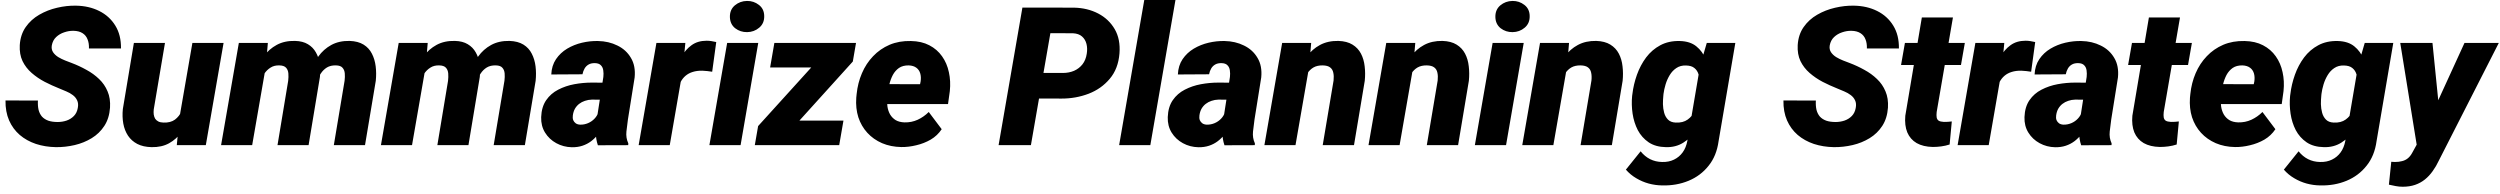 <svg width="310" height="24" viewBox="0 0 310 24" fill="none" xmlns="http://www.w3.org/2000/svg">
<path d="M9.647 13.383C9.718 13.016 9.69 12.703 9.565 12.445C9.448 12.188 9.268 11.969 9.026 11.789C8.792 11.609 8.522 11.457 8.218 11.332C7.921 11.199 7.632 11.078 7.35 10.969C6.741 10.727 6.14 10.453 5.546 10.148C4.952 9.836 4.413 9.469 3.929 9.047C3.444 8.625 3.065 8.133 2.792 7.57C2.526 7.008 2.413 6.348 2.452 5.59C2.507 4.723 2.753 3.977 3.19 3.352C3.628 2.727 4.186 2.219 4.866 1.828C5.554 1.43 6.292 1.141 7.081 0.961C7.878 0.773 8.655 0.688 9.413 0.703C10.491 0.719 11.452 0.938 12.296 1.359C13.147 1.781 13.815 2.387 14.3 3.176C14.784 3.957 15.018 4.902 15.003 6.012H11.03C11.046 5.574 10.987 5.195 10.854 4.875C10.729 4.547 10.522 4.293 10.233 4.113C9.944 3.926 9.569 3.828 9.108 3.82C8.725 3.812 8.343 3.875 7.96 4.008C7.577 4.133 7.245 4.328 6.964 4.594C6.683 4.859 6.503 5.203 6.425 5.625C6.37 5.945 6.421 6.227 6.577 6.469C6.733 6.703 6.948 6.906 7.222 7.078C7.495 7.242 7.78 7.383 8.077 7.5C8.382 7.617 8.647 7.719 8.874 7.805C9.515 8.047 10.128 8.332 10.714 8.66C11.307 8.98 11.831 9.359 12.284 9.797C12.745 10.234 13.097 10.746 13.339 11.332C13.589 11.91 13.69 12.582 13.643 13.348C13.581 14.23 13.347 14.984 12.94 15.609C12.534 16.234 12.011 16.742 11.37 17.133C10.729 17.523 10.026 17.809 9.261 17.988C8.495 18.168 7.718 18.254 6.929 18.246C6.046 18.23 5.222 18.098 4.456 17.848C3.69 17.59 3.022 17.219 2.452 16.734C1.882 16.242 1.44 15.641 1.128 14.93C0.815 14.211 0.667 13.387 0.682 12.457L4.702 12.469C4.679 12.906 4.706 13.293 4.784 13.629C4.87 13.957 5.011 14.234 5.206 14.461C5.409 14.68 5.671 14.848 5.991 14.965C6.311 15.074 6.698 15.129 7.151 15.129C7.534 15.129 7.901 15.07 8.253 14.953C8.612 14.828 8.917 14.637 9.167 14.379C9.417 14.121 9.577 13.789 9.647 13.383ZM22.228 14.719L23.857 5.32H27.724L25.521 18H21.923L22.228 14.719ZM22.954 12.328L23.95 12.305C23.872 13.023 23.716 13.738 23.482 14.449C23.247 15.16 22.923 15.805 22.509 16.383C22.095 16.961 21.579 17.422 20.962 17.766C20.353 18.102 19.63 18.262 18.794 18.246C18.099 18.23 17.509 18.098 17.024 17.848C16.548 17.598 16.165 17.258 15.876 16.828C15.587 16.391 15.392 15.891 15.29 15.328C15.189 14.766 15.169 14.164 15.232 13.523L16.603 5.32H20.458L19.064 13.57C19.04 13.797 19.04 14.008 19.064 14.203C19.095 14.398 19.153 14.57 19.239 14.719C19.333 14.859 19.462 14.973 19.626 15.059C19.79 15.145 20.001 15.191 20.259 15.199C20.845 15.223 21.321 15.102 21.689 14.836C22.056 14.562 22.337 14.203 22.532 13.758C22.735 13.312 22.876 12.836 22.954 12.328ZM32.968 8.215L31.269 18H27.413L29.617 5.32H33.214L32.968 8.215ZM32.007 11.227L31.175 11.262C31.253 10.504 31.413 9.754 31.656 9.012C31.906 8.27 32.249 7.598 32.687 6.996C33.124 6.395 33.667 5.918 34.316 5.566C34.964 5.215 35.722 5.051 36.589 5.074C37.23 5.09 37.761 5.227 38.183 5.484C38.605 5.734 38.933 6.07 39.167 6.492C39.41 6.906 39.566 7.379 39.636 7.91C39.714 8.434 39.726 8.977 39.671 9.539L38.265 18H34.41L35.734 10.031C35.773 9.703 35.781 9.395 35.757 9.105C35.734 8.816 35.64 8.582 35.476 8.402C35.312 8.215 35.035 8.117 34.644 8.109C34.222 8.094 33.859 8.184 33.554 8.379C33.249 8.566 32.992 8.816 32.781 9.129C32.578 9.441 32.41 9.781 32.277 10.148C32.152 10.516 32.062 10.875 32.007 11.227ZM39.027 11.227L38.007 11.262C38.085 10.504 38.242 9.758 38.476 9.023C38.718 8.281 39.05 7.609 39.472 7.008C39.902 6.406 40.437 5.93 41.078 5.578C41.718 5.227 42.476 5.059 43.351 5.074C44.054 5.098 44.632 5.25 45.085 5.531C45.538 5.812 45.882 6.188 46.117 6.656C46.359 7.125 46.515 7.648 46.585 8.227C46.656 8.805 46.66 9.402 46.597 10.02L45.261 18H41.394L42.73 10.008C42.769 9.688 42.777 9.387 42.753 9.105C42.73 8.816 42.636 8.582 42.472 8.402C42.316 8.215 42.046 8.117 41.663 8.109C41.226 8.094 40.851 8.18 40.538 8.367C40.234 8.555 39.98 8.805 39.777 9.117C39.574 9.422 39.413 9.762 39.296 10.137C39.179 10.504 39.089 10.867 39.027 11.227ZM52.791 8.215L51.091 18H47.236L49.439 5.32H53.037L52.791 8.215ZM51.83 11.227L50.998 11.262C51.076 10.504 51.236 9.754 51.478 9.012C51.728 8.27 52.072 7.598 52.509 6.996C52.947 6.395 53.49 5.918 54.138 5.566C54.787 5.215 55.544 5.051 56.412 5.074C57.052 5.09 57.584 5.227 58.005 5.484C58.427 5.734 58.755 6.07 58.99 6.492C59.232 6.906 59.388 7.379 59.459 7.91C59.537 8.434 59.548 8.977 59.494 9.539L58.087 18H54.232L55.556 10.031C55.595 9.703 55.603 9.395 55.58 9.105C55.556 8.816 55.462 8.582 55.298 8.402C55.134 8.215 54.857 8.117 54.466 8.109C54.044 8.094 53.681 8.184 53.377 8.379C53.072 8.566 52.814 8.816 52.603 9.129C52.4 9.441 52.232 9.781 52.099 10.148C51.974 10.516 51.884 10.875 51.83 11.227ZM58.849 11.227L57.83 11.262C57.908 10.504 58.064 9.758 58.298 9.023C58.541 8.281 58.873 7.609 59.294 7.008C59.724 6.406 60.259 5.93 60.9 5.578C61.541 5.227 62.298 5.059 63.173 5.074C63.877 5.098 64.455 5.25 64.908 5.531C65.361 5.812 65.705 6.188 65.939 6.656C66.181 7.125 66.338 7.648 66.408 8.227C66.478 8.805 66.482 9.402 66.419 10.02L65.084 18H61.216L62.552 10.008C62.591 9.688 62.599 9.387 62.576 9.105C62.552 8.816 62.459 8.582 62.294 8.402C62.138 8.215 61.869 8.117 61.486 8.109C61.048 8.094 60.673 8.18 60.361 8.367C60.056 8.555 59.802 8.805 59.599 9.117C59.396 9.422 59.236 9.762 59.119 10.137C59.002 10.504 58.912 10.867 58.849 11.227ZM73.996 14.812L74.816 9.539C74.847 9.258 74.844 8.988 74.805 8.73C74.773 8.473 74.676 8.262 74.512 8.098C74.355 7.926 74.109 7.836 73.773 7.828C73.469 7.82 73.211 7.875 73 7.992C72.789 8.109 72.621 8.273 72.496 8.484C72.371 8.695 72.281 8.938 72.226 9.211L68.359 9.234C68.391 8.5 68.586 7.867 68.945 7.336C69.305 6.805 69.766 6.371 70.328 6.035C70.891 5.699 71.504 5.453 72.168 5.297C72.84 5.141 73.5 5.07 74.148 5.086C75.039 5.102 75.844 5.289 76.562 5.648C77.289 6 77.847 6.512 78.238 7.184C78.637 7.848 78.789 8.656 78.695 9.609L77.863 14.812C77.793 15.281 77.73 15.781 77.676 16.312C77.621 16.836 77.699 17.324 77.91 17.777L77.898 18L74.137 18.012C73.965 17.504 73.879 16.977 73.879 16.43C73.879 15.883 73.918 15.344 73.996 14.812ZM75.25 10.254L74.898 12.363L73.387 12.352C73.09 12.359 72.805 12.41 72.531 12.504C72.266 12.59 72.027 12.715 71.816 12.879C71.605 13.043 71.43 13.246 71.289 13.488C71.156 13.73 71.07 14.008 71.031 14.32C71 14.531 71.016 14.723 71.078 14.895C71.148 15.059 71.254 15.191 71.394 15.293C71.543 15.395 71.726 15.449 71.945 15.457C72.281 15.465 72.605 15.402 72.918 15.27C73.23 15.137 73.5 14.949 73.726 14.707C73.961 14.465 74.121 14.184 74.207 13.863L74.887 15.516C74.683 15.922 74.449 16.293 74.183 16.629C73.926 16.965 73.633 17.258 73.305 17.508C72.984 17.75 72.625 17.938 72.226 18.07C71.828 18.203 71.387 18.266 70.902 18.258C70.207 18.242 69.566 18.074 68.98 17.754C68.394 17.434 67.93 16.996 67.586 16.441C67.242 15.887 67.082 15.246 67.105 14.52C67.137 13.676 67.344 12.977 67.726 12.422C68.109 11.867 68.605 11.434 69.215 11.121C69.832 10.801 70.5 10.574 71.219 10.441C71.945 10.309 72.664 10.242 73.375 10.242L75.25 10.254ZM84.666 8.672L83.049 18H79.193L81.397 5.32H84.983L84.666 8.672ZM88.814 5.215L88.311 8.895C88.108 8.863 87.904 8.836 87.701 8.812C87.498 8.789 87.291 8.773 87.08 8.766C86.65 8.758 86.26 8.809 85.908 8.918C85.564 9.02 85.264 9.18 85.006 9.398C84.756 9.609 84.549 9.875 84.385 10.195C84.221 10.516 84.1 10.887 84.022 11.309L83.377 10.84C83.455 10.246 83.58 9.617 83.752 8.953C83.932 8.281 84.182 7.648 84.502 7.055C84.822 6.461 85.236 5.98 85.744 5.613C86.252 5.238 86.877 5.051 87.619 5.051C87.822 5.051 88.022 5.066 88.217 5.098C88.412 5.129 88.611 5.168 88.814 5.215ZM94.024 5.32L91.832 18H87.965L90.168 5.32H94.024ZM90.508 2.121C90.493 1.512 90.696 1.027 91.118 0.668C91.547 0.309 92.051 0.125 92.629 0.117C93.184 0.109 93.676 0.273 94.106 0.609C94.535 0.938 94.754 1.395 94.762 1.98C94.778 2.59 94.571 3.074 94.141 3.434C93.719 3.793 93.219 3.977 92.641 3.984C92.086 3.992 91.594 3.832 91.164 3.504C90.743 3.168 90.524 2.707 90.508 2.121ZM104.588 14.953L104.061 18H94.51L95.038 14.953H104.588ZM105.749 7.629L96.374 18H93.596L94.006 15.633L103.358 5.32H106.147L105.749 7.629ZM104.881 5.32L104.354 8.367H95.495L96.022 5.32H104.881ZM111.766 18.234C110.891 18.219 110.095 18.059 109.376 17.754C108.657 17.441 108.048 17.012 107.548 16.465C107.048 15.918 106.677 15.277 106.434 14.543C106.2 13.801 106.114 12.992 106.177 12.117L106.223 11.66C106.317 10.738 106.536 9.879 106.88 9.082C107.223 8.277 107.684 7.574 108.262 6.973C108.841 6.363 109.52 5.891 110.302 5.555C111.091 5.219 111.973 5.062 112.95 5.086C113.833 5.102 114.595 5.277 115.235 5.613C115.884 5.949 116.411 6.406 116.817 6.984C117.223 7.555 117.505 8.211 117.661 8.953C117.825 9.688 117.864 10.469 117.778 11.297L117.555 12.902H107.477L107.876 10.43L114.087 10.441L114.157 10.102C114.212 9.734 114.196 9.402 114.11 9.105C114.024 8.809 113.864 8.574 113.63 8.402C113.395 8.223 113.079 8.125 112.68 8.109C112.196 8.102 111.794 8.207 111.473 8.426C111.161 8.645 110.907 8.934 110.712 9.293C110.524 9.652 110.38 10.043 110.278 10.465C110.177 10.879 110.102 11.277 110.055 11.66L110.009 12.105C109.977 12.488 109.989 12.859 110.044 13.219C110.098 13.578 110.208 13.902 110.372 14.191C110.544 14.48 110.774 14.715 111.063 14.895C111.352 15.066 111.716 15.16 112.153 15.176C112.739 15.191 113.286 15.082 113.794 14.848C114.302 14.613 114.759 14.293 115.165 13.887L116.77 16.02C116.419 16.551 115.966 16.98 115.411 17.309C114.856 17.629 114.259 17.863 113.618 18.012C112.985 18.168 112.368 18.242 111.766 18.234ZM131.654 12.223L127.318 12.211L127.868 9.035L131.794 9.047C132.302 9.047 132.767 8.957 133.189 8.777C133.611 8.59 133.958 8.32 134.232 7.969C134.505 7.617 134.681 7.18 134.759 6.656C134.829 6.227 134.818 5.824 134.724 5.449C134.63 5.074 134.447 4.766 134.173 4.523C133.9 4.281 133.525 4.148 133.048 4.125L130.247 4.113L127.833 18H123.825L126.779 0.938L133.177 0.949C134.294 0.973 135.294 1.215 136.177 1.676C137.06 2.137 137.743 2.785 138.228 3.621C138.712 4.457 138.907 5.461 138.814 6.633C138.712 7.898 138.31 8.945 137.607 9.773C136.911 10.602 136.036 11.219 134.982 11.625C133.935 12.023 132.825 12.223 131.654 12.223ZM145.757 0L142.64 18H138.773L141.89 0H145.757ZM151.693 14.812L152.513 9.539C152.545 9.258 152.541 8.988 152.502 8.73C152.47 8.473 152.373 8.262 152.209 8.098C152.052 7.926 151.806 7.836 151.47 7.828C151.166 7.82 150.908 7.875 150.697 7.992C150.486 8.109 150.318 8.273 150.193 8.484C150.068 8.695 149.978 8.938 149.924 9.211L146.056 9.234C146.088 8.5 146.283 7.867 146.642 7.336C147.002 6.805 147.463 6.371 148.025 6.035C148.588 5.699 149.201 5.453 149.865 5.297C150.537 5.141 151.197 5.07 151.845 5.086C152.736 5.102 153.541 5.289 154.26 5.648C154.986 6 155.545 6.512 155.935 7.184C156.334 7.848 156.486 8.656 156.392 9.609L155.56 14.812C155.49 15.281 155.427 15.781 155.373 16.312C155.318 16.836 155.396 17.324 155.607 17.777L155.595 18L151.834 18.012C151.662 17.504 151.576 16.977 151.576 16.43C151.576 15.883 151.615 15.344 151.693 14.812ZM152.947 10.254L152.595 12.363L151.084 12.352C150.787 12.359 150.502 12.41 150.228 12.504C149.963 12.59 149.724 12.715 149.513 12.879C149.302 13.043 149.127 13.246 148.986 13.488C148.853 13.73 148.767 14.008 148.728 14.32C148.697 14.531 148.713 14.723 148.775 14.895C148.845 15.059 148.951 15.191 149.092 15.293C149.24 15.395 149.424 15.449 149.642 15.457C149.978 15.465 150.302 15.402 150.615 15.27C150.927 15.137 151.197 14.949 151.424 14.707C151.658 14.465 151.818 14.184 151.904 13.863L152.584 15.516C152.381 15.922 152.146 16.293 151.881 16.629C151.623 16.965 151.33 17.258 151.002 17.508C150.681 17.75 150.322 17.938 149.924 18.07C149.525 18.203 149.084 18.266 148.599 18.258C147.904 18.242 147.263 18.074 146.677 17.754C146.092 17.434 145.627 16.996 145.283 16.441C144.939 15.887 144.779 15.246 144.802 14.52C144.834 13.676 145.041 12.977 145.424 12.422C145.806 11.867 146.302 11.434 146.912 11.121C147.529 10.801 148.197 10.574 148.916 10.441C149.642 10.309 150.361 10.242 151.072 10.242L152.947 10.254ZM162.34 8.238L160.641 18H156.785L158.988 5.32H162.586L162.34 8.238ZM161.379 11.227L160.582 11.273C160.652 10.516 160.809 9.766 161.051 9.023C161.293 8.273 161.629 7.598 162.059 6.996C162.496 6.395 163.035 5.922 163.676 5.578C164.324 5.227 165.086 5.059 165.961 5.074C166.672 5.098 167.254 5.25 167.707 5.531C168.168 5.812 168.52 6.188 168.762 6.656C169.004 7.117 169.156 7.641 169.219 8.227C169.289 8.805 169.293 9.402 169.23 10.02L167.895 18H164.016L165.363 9.984C165.402 9.617 165.391 9.293 165.328 9.012C165.273 8.73 165.141 8.512 164.93 8.355C164.727 8.199 164.422 8.117 164.016 8.109C163.562 8.102 163.18 8.188 162.867 8.367C162.562 8.547 162.309 8.793 162.105 9.105C161.91 9.41 161.754 9.75 161.637 10.125C161.527 10.492 161.441 10.859 161.379 11.227ZM175.248 8.238L173.549 18H169.694L171.897 5.32H175.494L175.248 8.238ZM174.287 11.227L173.49 11.273C173.561 10.516 173.717 9.766 173.959 9.023C174.201 8.273 174.537 7.598 174.967 6.996C175.405 6.395 175.944 5.922 176.584 5.578C177.233 5.227 177.994 5.059 178.869 5.074C179.58 5.098 180.162 5.25 180.615 5.531C181.076 5.812 181.428 6.188 181.67 6.656C181.912 7.117 182.065 7.641 182.127 8.227C182.197 8.805 182.201 9.402 182.139 10.02L180.803 18H176.924L178.272 9.984C178.311 9.617 178.299 9.293 178.237 9.012C178.182 8.73 178.049 8.512 177.838 8.355C177.635 8.199 177.33 8.117 176.924 8.109C176.471 8.102 176.088 8.188 175.776 8.367C175.471 8.547 175.217 8.793 175.014 9.105C174.819 9.41 174.662 9.75 174.545 10.125C174.436 10.492 174.35 10.859 174.287 11.227ZM188.942 5.32L186.75 18H182.883L185.086 5.32H188.942ZM185.426 2.121C185.411 1.512 185.614 1.027 186.036 0.668C186.465 0.309 186.969 0.125 187.547 0.117C188.102 0.109 188.594 0.273 189.024 0.609C189.454 0.938 189.672 1.395 189.68 1.98C189.696 2.59 189.489 3.074 189.059 3.434C188.637 3.793 188.137 3.977 187.559 3.984C187.004 3.992 186.512 3.832 186.082 3.504C185.661 3.168 185.442 2.707 185.426 2.121ZM194.315 8.238L192.616 18H188.76L190.964 5.32H194.561L194.315 8.238ZM193.354 11.227L192.557 11.273C192.628 10.516 192.784 9.766 193.026 9.023C193.268 8.273 193.604 7.598 194.034 6.996C194.471 6.395 195.01 5.922 195.651 5.578C196.3 5.227 197.061 5.059 197.936 5.074C198.647 5.098 199.229 5.25 199.682 5.531C200.143 5.812 200.495 6.188 200.737 6.656C200.979 7.117 201.132 7.641 201.194 8.227C201.264 8.805 201.268 9.402 201.206 10.02L199.87 18H195.991L197.339 9.984C197.378 9.617 197.366 9.293 197.303 9.012C197.249 8.73 197.116 8.512 196.905 8.355C196.702 8.199 196.397 8.117 195.991 8.109C195.538 8.102 195.155 8.188 194.842 8.367C194.538 8.547 194.284 8.793 194.081 9.105C193.885 9.41 193.729 9.75 193.612 10.125C193.503 10.492 193.417 10.859 193.354 11.227ZM211.642 5.32H215.181L213.106 17.496C212.942 18.715 212.528 19.734 211.864 20.555C211.208 21.383 210.38 22.004 209.38 22.418C208.38 22.832 207.286 23.023 206.099 22.992C205.536 22.984 204.981 22.906 204.435 22.758C203.895 22.609 203.384 22.391 202.899 22.102C202.415 21.82 201.985 21.465 201.61 21.035L203.438 18.762C203.774 19.184 204.165 19.508 204.61 19.734C205.063 19.961 205.56 20.078 206.099 20.086C206.653 20.102 207.145 20.004 207.575 19.793C208.013 19.582 208.372 19.281 208.653 18.891C208.935 18.5 209.126 18.031 209.227 17.484L210.821 8.121L211.642 5.32ZM202.384 11.895L202.419 11.648C202.513 10.852 202.7 10.059 202.981 9.27C203.263 8.48 203.642 7.766 204.118 7.125C204.602 6.484 205.188 5.98 205.876 5.613C206.571 5.238 207.38 5.062 208.302 5.086C209.153 5.109 209.833 5.328 210.341 5.742C210.856 6.156 211.243 6.688 211.501 7.336C211.759 7.984 211.927 8.684 212.005 9.434C212.083 10.176 212.11 10.891 212.087 11.578L212.063 11.883C211.938 12.562 211.731 13.277 211.442 14.027C211.161 14.777 210.794 15.477 210.341 16.125C209.895 16.773 209.356 17.297 208.724 17.695C208.099 18.086 207.38 18.27 206.567 18.246C205.716 18.23 205.005 18.031 204.435 17.648C203.864 17.258 203.415 16.754 203.087 16.137C202.767 15.512 202.552 14.832 202.442 14.098C202.333 13.355 202.313 12.621 202.384 11.895ZM206.274 11.648L206.251 11.895C206.22 12.199 206.204 12.539 206.204 12.914C206.212 13.281 206.263 13.637 206.356 13.98C206.45 14.324 206.61 14.609 206.837 14.836C207.063 15.062 207.38 15.184 207.786 15.199C208.388 15.23 208.884 15.105 209.274 14.824C209.665 14.543 209.966 14.172 210.177 13.711C210.388 13.242 210.524 12.746 210.587 12.223L210.692 11.285C210.731 10.934 210.751 10.578 210.751 10.219C210.759 9.852 210.712 9.512 210.61 9.199C210.517 8.887 210.349 8.633 210.106 8.438C209.864 8.234 209.517 8.129 209.063 8.121C208.602 8.105 208.204 8.211 207.868 8.438C207.54 8.656 207.267 8.945 207.048 9.305C206.829 9.664 206.657 10.051 206.532 10.465C206.407 10.879 206.321 11.273 206.274 11.648ZM230.111 13.383C230.181 13.016 230.154 12.703 230.029 12.445C229.912 12.188 229.732 11.969 229.49 11.789C229.255 11.609 228.986 11.457 228.681 11.332C228.384 11.199 228.095 11.078 227.814 10.969C227.205 10.727 226.603 10.453 226.009 10.148C225.415 9.836 224.876 9.469 224.392 9.047C223.908 8.625 223.529 8.133 223.255 7.57C222.99 7.008 222.876 6.348 222.915 5.59C222.97 4.723 223.216 3.977 223.654 3.352C224.091 2.727 224.65 2.219 225.33 1.828C226.017 1.43 226.755 1.141 227.544 0.961C228.341 0.773 229.119 0.688 229.876 0.703C230.955 0.719 231.915 0.938 232.759 1.359C233.611 1.781 234.279 2.387 234.763 3.176C235.247 3.957 235.482 4.902 235.466 6.012H231.494C231.509 5.574 231.451 5.195 231.318 4.875C231.193 4.547 230.986 4.293 230.697 4.113C230.408 3.926 230.033 3.828 229.572 3.82C229.189 3.812 228.806 3.875 228.423 4.008C228.04 4.133 227.708 4.328 227.427 4.594C227.146 4.859 226.966 5.203 226.888 5.625C226.833 5.945 226.884 6.227 227.04 6.469C227.197 6.703 227.412 6.906 227.685 7.078C227.958 7.242 228.244 7.383 228.54 7.5C228.845 7.617 229.111 7.719 229.337 7.805C229.978 8.047 230.591 8.332 231.177 8.66C231.771 8.98 232.294 9.359 232.747 9.797C233.208 10.234 233.56 10.746 233.802 11.332C234.052 11.91 234.154 12.582 234.107 13.348C234.044 14.23 233.81 14.984 233.404 15.609C232.997 16.234 232.474 16.742 231.833 17.133C231.193 17.523 230.49 17.809 229.724 17.988C228.958 18.168 228.181 18.254 227.392 18.246C226.509 18.23 225.685 18.098 224.919 17.848C224.154 17.59 223.486 17.219 222.915 16.734C222.345 16.242 221.904 15.641 221.591 14.93C221.279 14.211 221.13 13.387 221.146 12.457L225.165 12.469C225.142 12.906 225.169 13.293 225.247 13.629C225.333 13.957 225.474 14.234 225.669 14.461C225.872 14.68 226.134 14.848 226.455 14.965C226.775 15.074 227.162 15.129 227.615 15.129C227.997 15.129 228.365 15.07 228.716 14.953C229.076 14.828 229.38 14.637 229.63 14.379C229.88 14.121 230.04 13.789 230.111 13.383ZM243.64 5.32L243.16 8.062H235.73L236.211 5.32H243.64ZM238.308 2.168H242.164L240.148 13.887C240.117 14.16 240.117 14.387 240.148 14.566C240.179 14.738 240.261 14.871 240.394 14.965C240.535 15.051 240.75 15.102 241.039 15.117C241.203 15.125 241.367 15.121 241.531 15.105C241.695 15.09 241.859 15.074 242.023 15.059L241.754 17.918C241.418 18.027 241.074 18.105 240.722 18.152C240.379 18.199 240.027 18.223 239.668 18.223C238.871 18.207 238.203 18.047 237.664 17.742C237.132 17.43 236.746 16.988 236.504 16.418C236.269 15.84 236.187 15.152 236.257 14.355L238.308 2.168ZM248.217 8.672L246.6 18H242.744L244.947 5.32H248.533L248.217 8.672ZM252.365 5.215L251.861 8.895C251.658 8.863 251.455 8.836 251.252 8.812C251.049 8.789 250.842 8.773 250.631 8.766C250.201 8.758 249.81 8.809 249.459 8.918C249.115 9.02 248.814 9.18 248.557 9.398C248.307 9.609 248.1 9.875 247.935 10.195C247.771 10.516 247.65 10.887 247.572 11.309L246.928 10.84C247.006 10.246 247.131 9.617 247.303 8.953C247.482 8.281 247.732 7.648 248.053 7.055C248.373 6.461 248.787 5.98 249.295 5.613C249.803 5.238 250.428 5.051 251.17 5.051C251.373 5.051 251.572 5.066 251.768 5.098C251.963 5.129 252.162 5.168 252.365 5.215ZM257.926 14.812L258.746 9.539C258.777 9.258 258.774 8.988 258.735 8.73C258.703 8.473 258.606 8.262 258.442 8.098C258.285 7.926 258.039 7.836 257.703 7.828C257.399 7.82 257.141 7.875 256.93 7.992C256.719 8.109 256.551 8.273 256.426 8.484C256.301 8.695 256.211 8.938 256.156 9.211L252.289 9.234C252.32 8.5 252.516 7.867 252.875 7.336C253.235 6.805 253.695 6.371 254.258 6.035C254.82 5.699 255.434 5.453 256.098 5.297C256.77 5.141 257.43 5.07 258.078 5.086C258.969 5.102 259.774 5.289 260.492 5.648C261.219 6 261.777 6.512 262.168 7.184C262.567 7.848 262.719 8.656 262.625 9.609L261.793 14.812C261.723 15.281 261.66 15.781 261.606 16.312C261.551 16.836 261.629 17.324 261.84 17.777L261.828 18L258.067 18.012C257.895 17.504 257.809 16.977 257.809 16.43C257.809 15.883 257.848 15.344 257.926 14.812ZM259.18 10.254L258.828 12.363L257.317 12.352C257.02 12.359 256.735 12.41 256.461 12.504C256.195 12.59 255.957 12.715 255.746 12.879C255.535 13.043 255.36 13.246 255.219 13.488C255.086 13.73 255 14.008 254.961 14.32C254.93 14.531 254.945 14.723 255.008 14.895C255.078 15.059 255.184 15.191 255.324 15.293C255.473 15.395 255.656 15.449 255.875 15.457C256.211 15.465 256.535 15.402 256.848 15.27C257.16 15.137 257.43 14.949 257.656 14.707C257.891 14.465 258.051 14.184 258.137 13.863L258.817 15.516C258.613 15.922 258.379 16.293 258.113 16.629C257.856 16.965 257.563 17.258 257.235 17.508C256.914 17.75 256.555 17.938 256.156 18.07C255.758 18.203 255.317 18.266 254.832 18.258C254.137 18.242 253.496 18.074 252.91 17.754C252.324 17.434 251.86 16.996 251.516 16.441C251.172 15.887 251.012 15.246 251.035 14.52C251.067 13.676 251.274 12.977 251.656 12.422C252.039 11.867 252.535 11.434 253.145 11.121C253.762 10.801 254.43 10.574 255.149 10.441C255.875 10.309 256.594 10.242 257.305 10.242L259.18 10.254ZM271.795 5.32L271.315 8.062H263.885L264.366 5.32H271.795ZM266.463 2.168H270.319L268.303 13.887C268.272 14.16 268.272 14.387 268.303 14.566C268.334 14.738 268.416 14.871 268.549 14.965C268.69 15.051 268.905 15.102 269.194 15.117C269.358 15.125 269.522 15.121 269.686 15.105C269.85 15.09 270.014 15.074 270.178 15.059L269.909 17.918C269.573 18.027 269.229 18.105 268.877 18.152C268.534 18.199 268.182 18.223 267.823 18.223C267.026 18.207 266.358 18.047 265.819 17.742C265.288 17.43 264.901 16.988 264.659 16.418C264.424 15.84 264.342 15.152 264.413 14.355L266.463 2.168ZM277.145 18.234C276.27 18.219 275.473 18.059 274.755 17.754C274.036 17.441 273.426 17.012 272.926 16.465C272.426 15.918 272.055 15.277 271.813 14.543C271.579 13.801 271.493 12.992 271.555 12.117L271.602 11.66C271.696 10.738 271.915 9.879 272.258 9.082C272.602 8.277 273.063 7.574 273.641 6.973C274.219 6.363 274.899 5.891 275.68 5.555C276.469 5.219 277.352 5.062 278.329 5.086C279.212 5.102 279.973 5.277 280.614 5.613C281.262 5.949 281.79 6.406 282.196 6.984C282.602 7.555 282.883 8.211 283.04 8.953C283.204 9.688 283.243 10.469 283.157 11.297L282.934 12.902H272.856L273.255 10.43L279.465 10.441L279.536 10.102C279.59 9.734 279.575 9.402 279.489 9.105C279.403 8.809 279.243 8.574 279.008 8.402C278.774 8.223 278.458 8.125 278.059 8.109C277.575 8.102 277.172 8.207 276.852 8.426C276.54 8.645 276.286 8.934 276.09 9.293C275.903 9.652 275.758 10.043 275.657 10.465C275.555 10.879 275.481 11.277 275.434 11.66L275.387 12.105C275.356 12.488 275.368 12.859 275.422 13.219C275.477 13.578 275.587 13.902 275.751 14.191C275.922 14.48 276.153 14.715 276.442 14.895C276.731 15.066 277.094 15.16 277.532 15.176C278.118 15.191 278.665 15.082 279.172 14.848C279.68 14.613 280.137 14.293 280.544 13.887L282.149 16.02C281.797 16.551 281.344 16.98 280.79 17.309C280.235 17.629 279.637 17.863 278.997 18.012C278.364 18.168 277.747 18.242 277.145 18.234ZM293.229 5.32H296.768L294.694 17.496C294.53 18.715 294.116 19.734 293.452 20.555C292.796 21.383 291.968 22.004 290.968 22.418C289.968 22.832 288.874 23.023 287.686 22.992C287.124 22.984 286.569 22.906 286.022 22.758C285.483 22.609 284.972 22.391 284.487 22.102C284.003 21.82 283.573 21.465 283.198 21.035L285.026 18.762C285.362 19.184 285.753 19.508 286.198 19.734C286.651 19.961 287.147 20.078 287.686 20.086C288.241 20.102 288.733 20.004 289.163 19.793C289.6 19.582 289.96 19.281 290.241 18.891C290.522 18.5 290.714 18.031 290.815 17.484L292.409 8.121L293.229 5.32ZM283.972 11.895L284.007 11.648C284.1 10.852 284.288 10.059 284.569 9.27C284.85 8.48 285.229 7.766 285.706 7.125C286.19 6.484 286.776 5.98 287.464 5.613C288.159 5.238 288.968 5.062 289.89 5.086C290.741 5.109 291.421 5.328 291.929 5.742C292.444 6.156 292.831 6.688 293.089 7.336C293.347 7.984 293.515 8.684 293.593 9.434C293.671 10.176 293.698 10.891 293.675 11.578L293.651 11.883C293.526 12.562 293.319 13.277 293.03 14.027C292.749 14.777 292.382 15.477 291.929 16.125C291.483 16.773 290.944 17.297 290.311 17.695C289.686 18.086 288.968 18.27 288.155 18.246C287.304 18.23 286.593 18.031 286.022 17.648C285.452 17.258 285.003 16.754 284.675 16.137C284.354 15.512 284.14 14.832 284.03 14.098C283.921 13.355 283.901 12.621 283.972 11.895ZM287.862 11.648L287.839 11.895C287.807 12.199 287.792 12.539 287.792 12.914C287.8 13.281 287.85 13.637 287.944 13.98C288.038 14.324 288.198 14.609 288.425 14.836C288.651 15.062 288.968 15.184 289.374 15.199C289.975 15.23 290.472 15.105 290.862 14.824C291.253 14.543 291.554 14.172 291.765 13.711C291.975 13.242 292.112 12.746 292.175 12.223L292.28 11.285C292.319 10.934 292.339 10.578 292.339 10.219C292.347 9.852 292.3 9.512 292.198 9.199C292.104 8.887 291.936 8.633 291.694 8.438C291.452 8.234 291.104 8.129 290.651 8.121C290.19 8.105 289.792 8.211 289.456 8.438C289.128 8.656 288.854 8.945 288.636 9.305C288.417 9.664 288.245 10.051 288.12 10.465C287.995 10.879 287.909 11.273 287.862 11.648ZM300.56 16.324L305.599 5.32H309.853L302.423 19.898C302.196 20.383 301.939 20.824 301.65 21.223C301.368 21.621 301.048 21.965 300.689 22.254C300.329 22.543 299.923 22.766 299.47 22.922C299.017 23.078 298.505 23.156 297.935 23.156C297.638 23.156 297.349 23.129 297.068 23.074C296.786 23.027 296.505 22.969 296.224 22.898L296.517 20.062C296.595 20.07 296.673 20.074 296.751 20.074C296.829 20.082 296.903 20.086 296.974 20.086C297.302 20.086 297.595 20.051 297.853 19.98C298.118 19.918 298.353 19.805 298.556 19.641C298.767 19.477 298.95 19.25 299.107 18.961L300.56 16.324ZM301.626 5.32L302.54 14.391L302.247 18.375H299.739L297.63 5.32H301.626Z" fill="black"/>
</svg>
